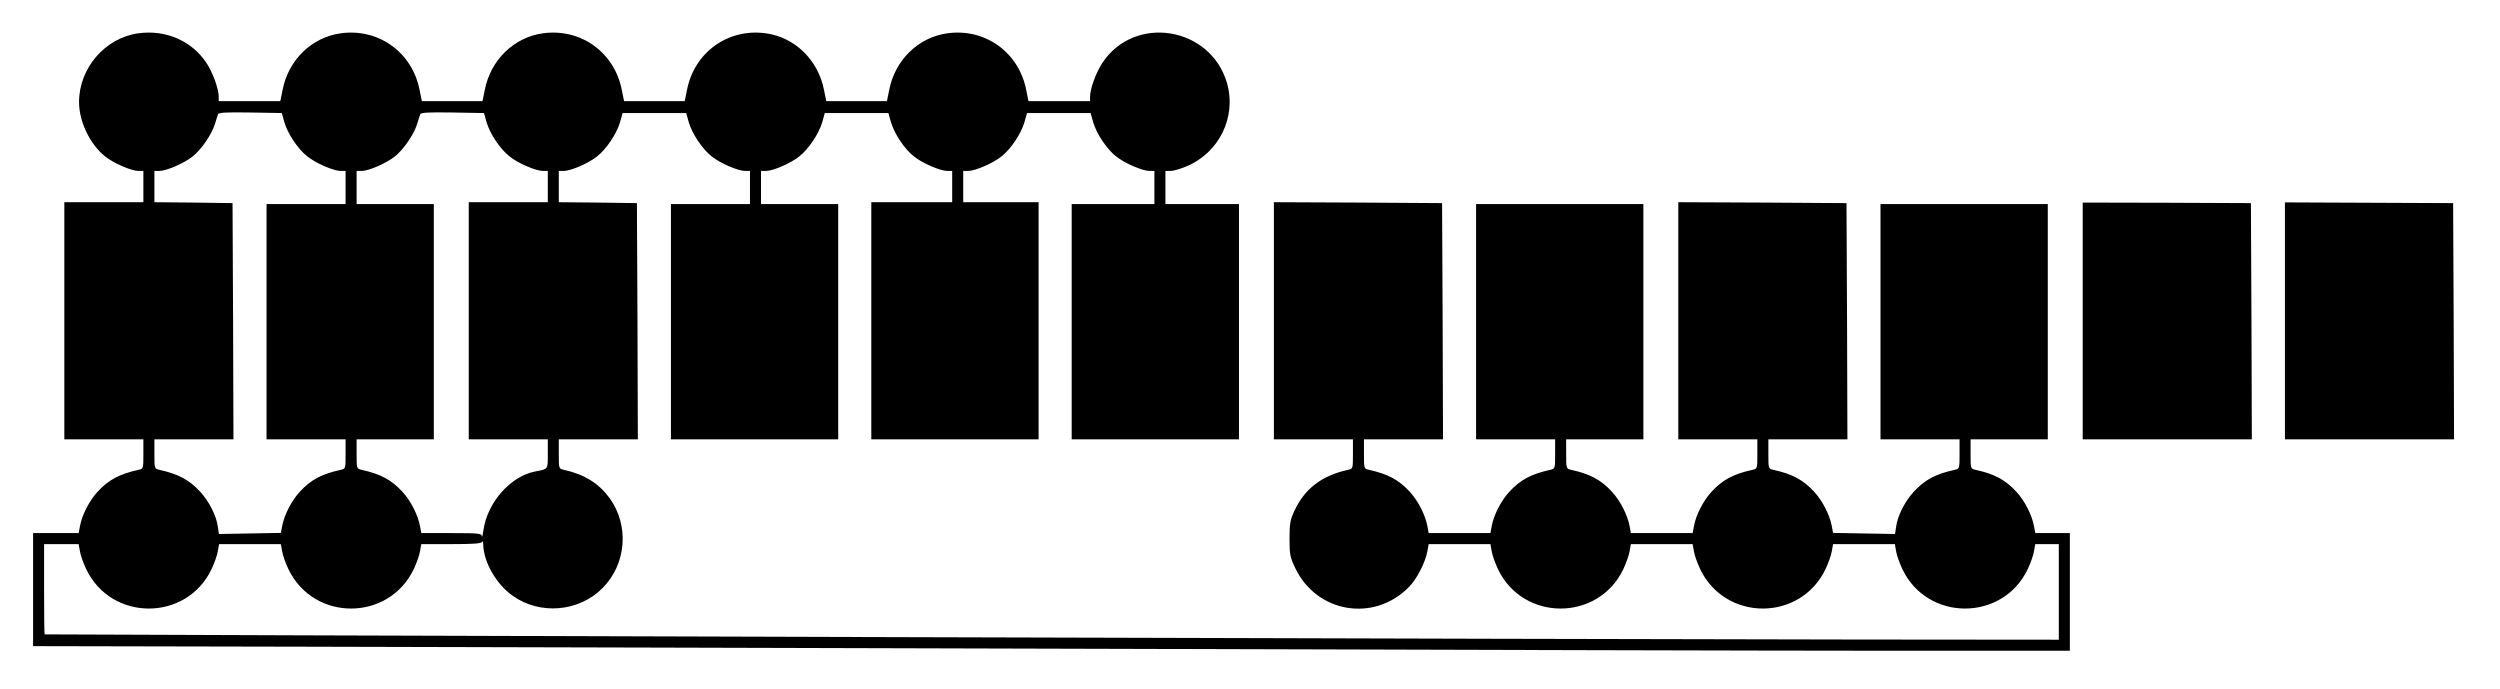 <?xml version="1.0" standalone="no"?>
<!DOCTYPE svg PUBLIC "-//W3C//DTD SVG 20010904//EN"
 "http://www.w3.org/TR/2001/REC-SVG-20010904/DTD/svg10.dtd">
<svg version="1.0" xmlns="http://www.w3.org/2000/svg"
 width="1360pt" height="375pt" viewBox="0 0 1360 375"
 preserveAspectRatio="xMidYMid meet">

<g transform="translate(0,375) scale(0.1,-0.1)"
fill="#000000" stroke="none">
<path d="M754 3569 c-181 -24 -324 -189 -324 -374 0 -107 60 -231 142 -296 46
-37 141 -78 181 -79 l27 0 0 -85 0 -85 -215 0 -215 0 0 -645 0 -645 215 0 215
0 0 -80 c0 -79 0 -80 -27 -86 -104 -23 -162 -54 -222 -119 -46 -50 -85 -127
-96 -187 l-7 -38 -124 0 -124 0 0 -307 0 -308 1468 -3 c807 -2 2837 -7 4512
-12 1675 -5 3507 -10 4073 -10 l1027 0 0 320 0 320 -94 0 -94 0 -7 38 c-11 60
-50 137 -96 187 -60 65 -118 96 -221 119 -28 6 -28 7 -28 86 l0 80 210 0 210
0 0 640 0 640 -455 0 -455 0 0 -640 0 -640 215 0 215 0 0 -80 c0 -79 0 -80
-27 -86 -104 -23 -162 -54 -222 -119 -48 -52 -88 -130 -96 -190 l-6 -40 -169
3 -168 3 -7 37 c-11 60 -50 137 -96 187 -60 65 -118 96 -221 119 -28 6 -28 7
-28 86 l0 80 215 0 215 0 -2 643 -3 642 -457 3 -458 2 0 -645 0 -645 215 0
215 0 0 -80 c0 -79 0 -80 -27 -86 -104 -23 -162 -54 -222 -119 -46 -50 -85
-127 -96 -187 l-7 -38 -168 0 -168 0 -7 38 c-11 60 -50 137 -96 187 -60 65
-118 96 -221 119 -28 6 -28 7 -28 86 l0 80 210 0 210 0 0 640 0 640 -455 0
-455 0 0 -640 0 -640 215 0 215 0 0 -80 c0 -79 0 -80 -27 -86 -104 -23 -162
-54 -222 -119 -46 -50 -85 -127 -96 -187 l-7 -38 -168 0 -168 0 -7 38 c-11 60
-50 137 -96 187 -60 65 -118 96 -221 119 -28 6 -28 7 -28 86 l0 80 215 0 215
0 -2 643 -3 642 -457 3 -458 2 0 -645 0 -645 215 0 215 0 0 -80 c0 -79 0 -80
-27 -86 -142 -31 -235 -102 -291 -222 -23 -49 -27 -70 -27 -152 0 -86 3 -101
31 -160 117 -245 429 -297 619 -103 43 43 90 136 100 194 l7 39 168 0 168 0 7
-39 c3 -21 19 -65 34 -97 136 -286 546 -286 682 0 15 32 31 76 34 97 l7 39
168 0 168 0 7 -39 c3 -21 19 -65 34 -97 137 -286 545 -286 682 0 15 32 31 76
34 97 l7 39 168 0 168 0 7 -39 c3 -21 19 -65 34 -97 136 -286 546 -286 682 0
15 32 31 76 34 97 l7 39 64 0 64 0 0 -260 0 -260 -1122 1 c-1005 0 -9829 26
-9835 28 -2 1 -3 111 -3 246 l0 245 94 0 94 0 7 -39 c3 -21 19 -65 34 -97 136
-286 546 -286 682 0 15 32 31 76 34 97 l7 39 168 0 168 0 7 -39 c3 -21 19 -65
34 -97 137 -286 545 -286 682 0 15 32 31 76 34 97 l7 39 163 0 c121 0 165 3
168 13 3 6 6 -1 6 -18 3 -94 71 -213 159 -275 148 -107 362 -89 490 41 131
132 146 342 37 491 -58 79 -137 128 -247 152 -28 6 -28 7 -28 86 l0 80 215 0
215 0 -2 642 -3 643 -212 3 -213 2 0 85 0 85 28 0 c39 1 134 42 180 79 51 40
106 122 125 186 l14 50 173 0 173 0 14 -50 c19 -64 74 -146 125 -186 46 -37
141 -78 181 -79 l27 0 0 -90 0 -90 -215 0 -215 0 0 -640 0 -640 455 0 455 0 0
640 0 640 -210 0 -210 0 0 90 0 90 28 0 c39 1 134 42 180 79 51 40 106 122
125 186 l14 50 173 0 173 0 14 -50 c19 -64 74 -146 125 -186 46 -37 141 -78
181 -79 l27 0 0 -85 0 -85 -220 0 -220 0 0 -645 0 -645 455 0 455 0 0 645 0
645 -205 0 -205 0 0 85 0 85 28 0 c39 1 134 42 180 79 51 40 106 122 125 186
l14 50 173 0 173 0 14 -50 c19 -64 74 -146 125 -186 46 -37 141 -78 181 -79
l27 0 0 -90 0 -90 -225 0 -225 0 0 -640 0 -640 455 0 455 0 0 640 0 640 -200
0 -200 0 0 90 0 90 28 0 c15 0 53 11 84 24 181 74 277 272 222 457 -91 305
-502 371 -677 107 -35 -53 -67 -141 -67 -185 l0 -23 -168 0 -167 0 -12 59
c-39 205 -222 338 -428 310 -159 -21 -287 -146 -318 -310 l-12 -59 -165 0
-165 0 -12 59 c-31 164 -159 289 -318 310 -206 28 -389 -105 -428 -310 l-12
-59 -165 0 -165 0 -12 59 c-39 205 -222 338 -428 310 -159 -21 -287 -146 -318
-310 l-12 -59 -165 0 -165 0 -12 59 c-39 205 -222 338 -428 310 -159 -21 -287
-146 -318 -310 l-12 -59 -167 0 -168 0 0 23 c0 44 -32 132 -67 185 -80 120
-220 181 -369 161z m793 -484 c19 -64 74 -146 125 -186 46 -37 141 -78 181
-79 l27 0 0 -90 0 -90 -215 0 -215 0 0 -640 0 -640 215 0 215 0 0 -80 c0 -79
0 -80 -27 -86 -104 -23 -162 -54 -222 -119 -46 -50 -85 -127 -96 -187 l-7 -37
-168 -3 -169 -3 -6 40 c-8 60 -48 138 -96 190 -60 65 -118 96 -221 119 -28 6
-28 7 -28 86 l0 80 215 0 215 0 -2 643 -3 642 -212 3 -213 2 0 85 0 85 28 0
c39 1 134 42 180 79 47 37 104 120 121 176 7 22 14 46 17 53 3 10 43 12 175
10 l172 -3 14 -50z m1100 0 c19 -64 74 -146 125 -186 46 -37 141 -78 181 -79
l27 0 0 -85 0 -85 -215 0 -215 0 0 -645 0 -645 215 0 215 0 0 -79 c0 -87 4
-82 -70 -96 -134 -27 -258 -168 -280 -318 -4 -29 -8 -44 -9 -34 -1 15 -16 17
-165 17 l-164 0 -7 37 c-11 61 -50 138 -96 188 -60 65 -118 96 -221 119 -28 6
-28 7 -28 86 l0 80 210 0 210 0 0 640 0 640 -210 0 -210 0 0 90 0 90 28 0 c39
1 134 42 180 79 47 37 104 120 121 176 7 22 14 46 17 53 3 10 43 12 175 10
l172 -3 14 -50z"/>
<path d="M11330 2004 l0 -644 460 0 460 0 -2 643 -3 642 -457 2 -458 1 0 -644z"/>
<path d="M12430 2004 l0 -644 460 0 460 0 -2 643 -3 642 -457 2 -458 2 0 -645z"/>
</g>
</svg>
